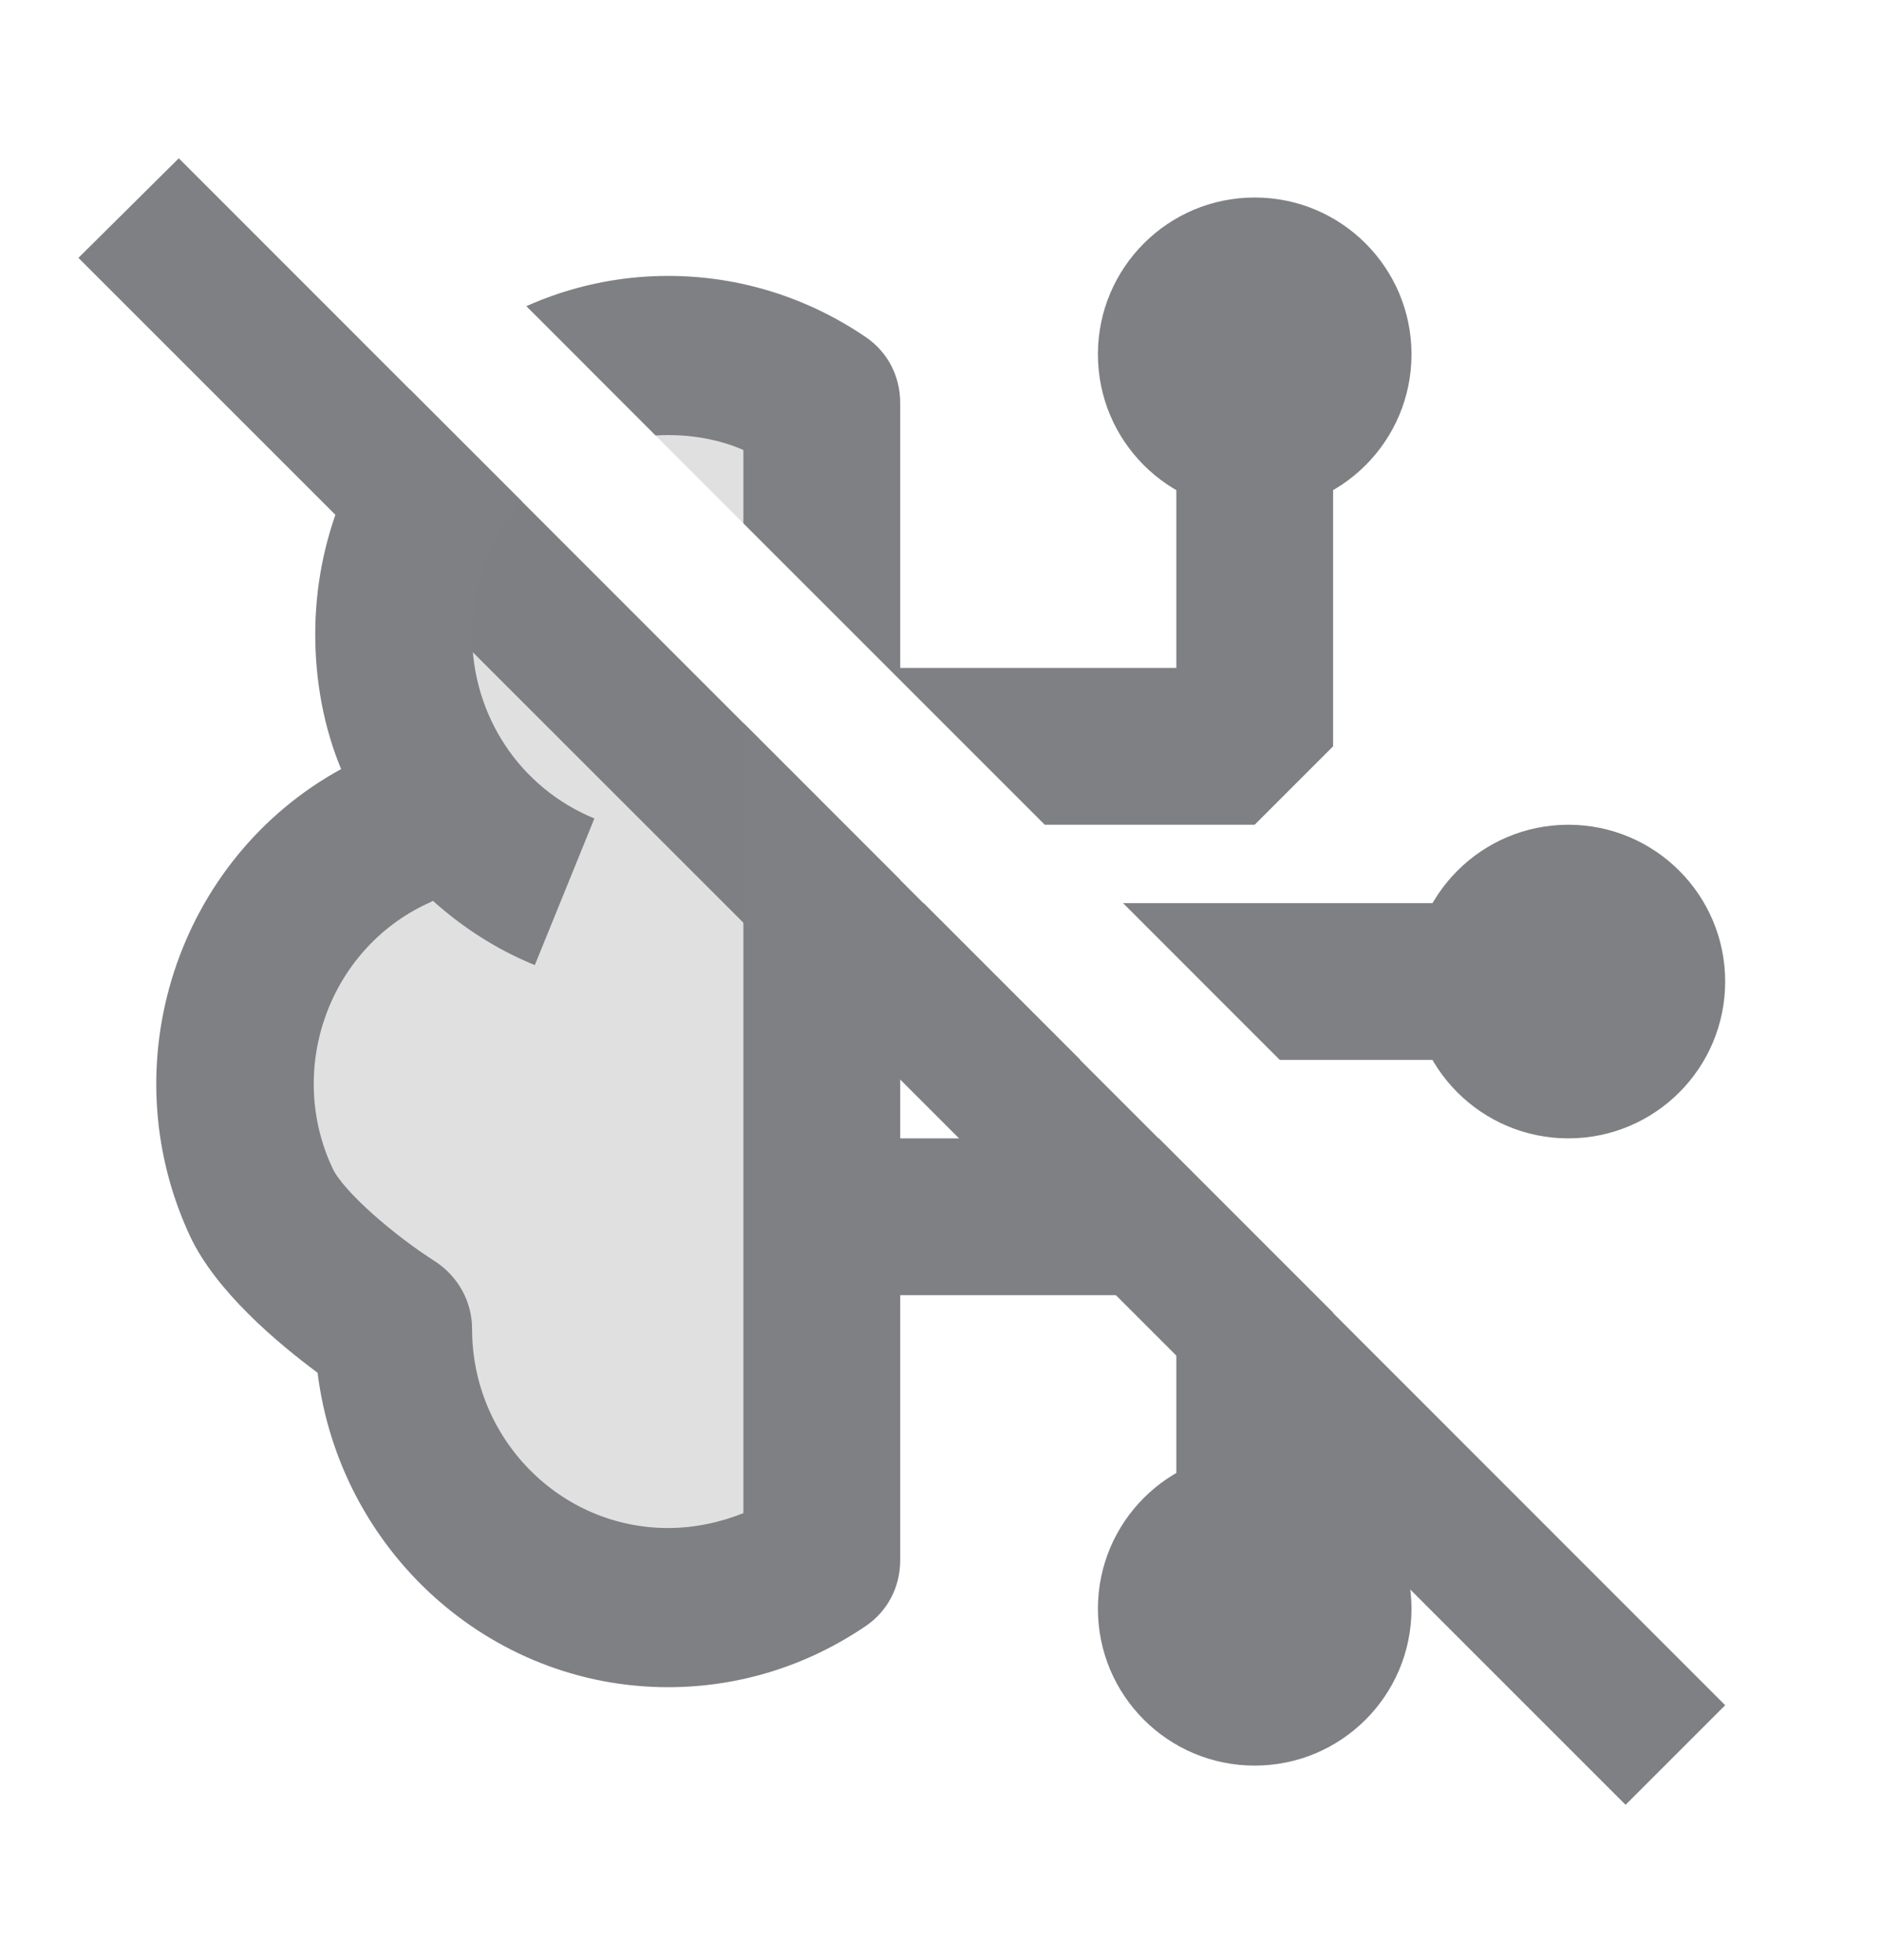 <svg width="24" height="25" viewBox="0 0 24 25" fill="none" xmlns="http://www.w3.org/2000/svg">
<path d="M16 6.519C17.105 6.519 18 5.624 18 4.519C18 3.415 17.105 2.519 16 2.519C14.896 2.519 14.001 3.415 14.001 4.519C14.001 5.624 14.896 6.519 16 6.519Z" fill="#7E8084"/>
<path d="M16 22.519C17.105 22.519 18 21.624 18 20.519C18 19.415 17.105 18.519 16 18.519C14.896 18.519 14.001 19.415 14.001 20.519C14.001 21.624 14.896 22.519 16 22.519Z" fill="#7E8084"/>
<path d="M20 14.519C21.105 14.519 22 13.624 22 12.519C22 11.415 21.105 10.519 20 10.519C18.896 10.519 18 11.415 18 12.519C18 13.624 18.896 14.519 20 14.519Z" fill="#7E8084"/>
<path d="M1 3.289L2.28 2.019L22 21.749L20.73 23.019L1 3.289Z" fill="#7E8084"/>
<path opacity="0.24" fill-rule="evenodd" clip-rule="evenodd" d="M5.931 5.672C5.353 6.306 5 7.155 5 8.089C5 8.941 5.299 9.727 5.796 10.34C5.528 10.4 5.259 10.49 5 10.609C3.25 11.449 2.49 13.559 3.31 15.339C3.67 16.109 5 16.959 5 16.959C5 18.919 6.57 20.509 8.5 20.509C9.23 20.509 9.9 20.279 10.46 19.899V10.202L5.931 5.672ZM10.46 7.655V5.139C9.9 4.749 9.22 4.529 8.5 4.529C8.148 4.529 7.808 4.582 7.487 4.681L10.46 7.655Z" fill="#7E8084"/>
<path fill-rule="evenodd" clip-rule="evenodd" d="M5.232 4.973C4.481 5.79 4.02 6.886 4.02 8.089C4.02 8.689 4.13 9.279 4.35 9.809C2.27 10.949 1.4 13.559 2.42 15.759C2.75 16.469 3.54 17.129 4.05 17.509C4.33 19.769 6.23 21.519 8.52 21.519C9.42 21.519 10.29 21.249 11.04 20.739C11.32 20.549 11.48 20.239 11.48 19.899V16.519H15.001V19.519H17V16.742L14.778 14.519H11.48V13.519H13.778L11.778 11.519H11.48V11.222L9.48 9.222V19.299C9.18 19.419 8.85 19.489 8.52 19.489C7.14 19.489 6.02 18.349 6.02 16.949C6.02 16.599 5.84 16.279 5.55 16.089C5.03 15.759 4.38 15.199 4.24 14.899C3.65 13.639 4.19 12.119 5.44 11.529C5.447 11.526 5.453 11.523 5.461 11.52L5.461 11.52C5.479 11.512 5.5 11.503 5.52 11.489C5.9 11.829 6.33 12.109 6.82 12.309L7.58 10.439C6.63 10.049 6.02 9.129 6.02 8.089C6.02 7.44 6.261 6.847 6.657 6.398L5.232 4.973ZM9.48 6.675V5.739C9.18 5.609 8.85 5.549 8.52 5.549C8.467 5.549 8.413 5.551 8.36 5.554L6.712 3.905C7.266 3.657 7.878 3.519 8.52 3.519C9.42 3.519 10.29 3.789 11.04 4.299C11.32 4.489 11.48 4.799 11.48 5.139V8.519H15.001V5.519H17V9.519L16 10.519H13.323L9.48 6.675ZM14.322 11.519L16.321 13.519H20V11.519H14.322Z" fill="#7E8084"/>
</svg>
